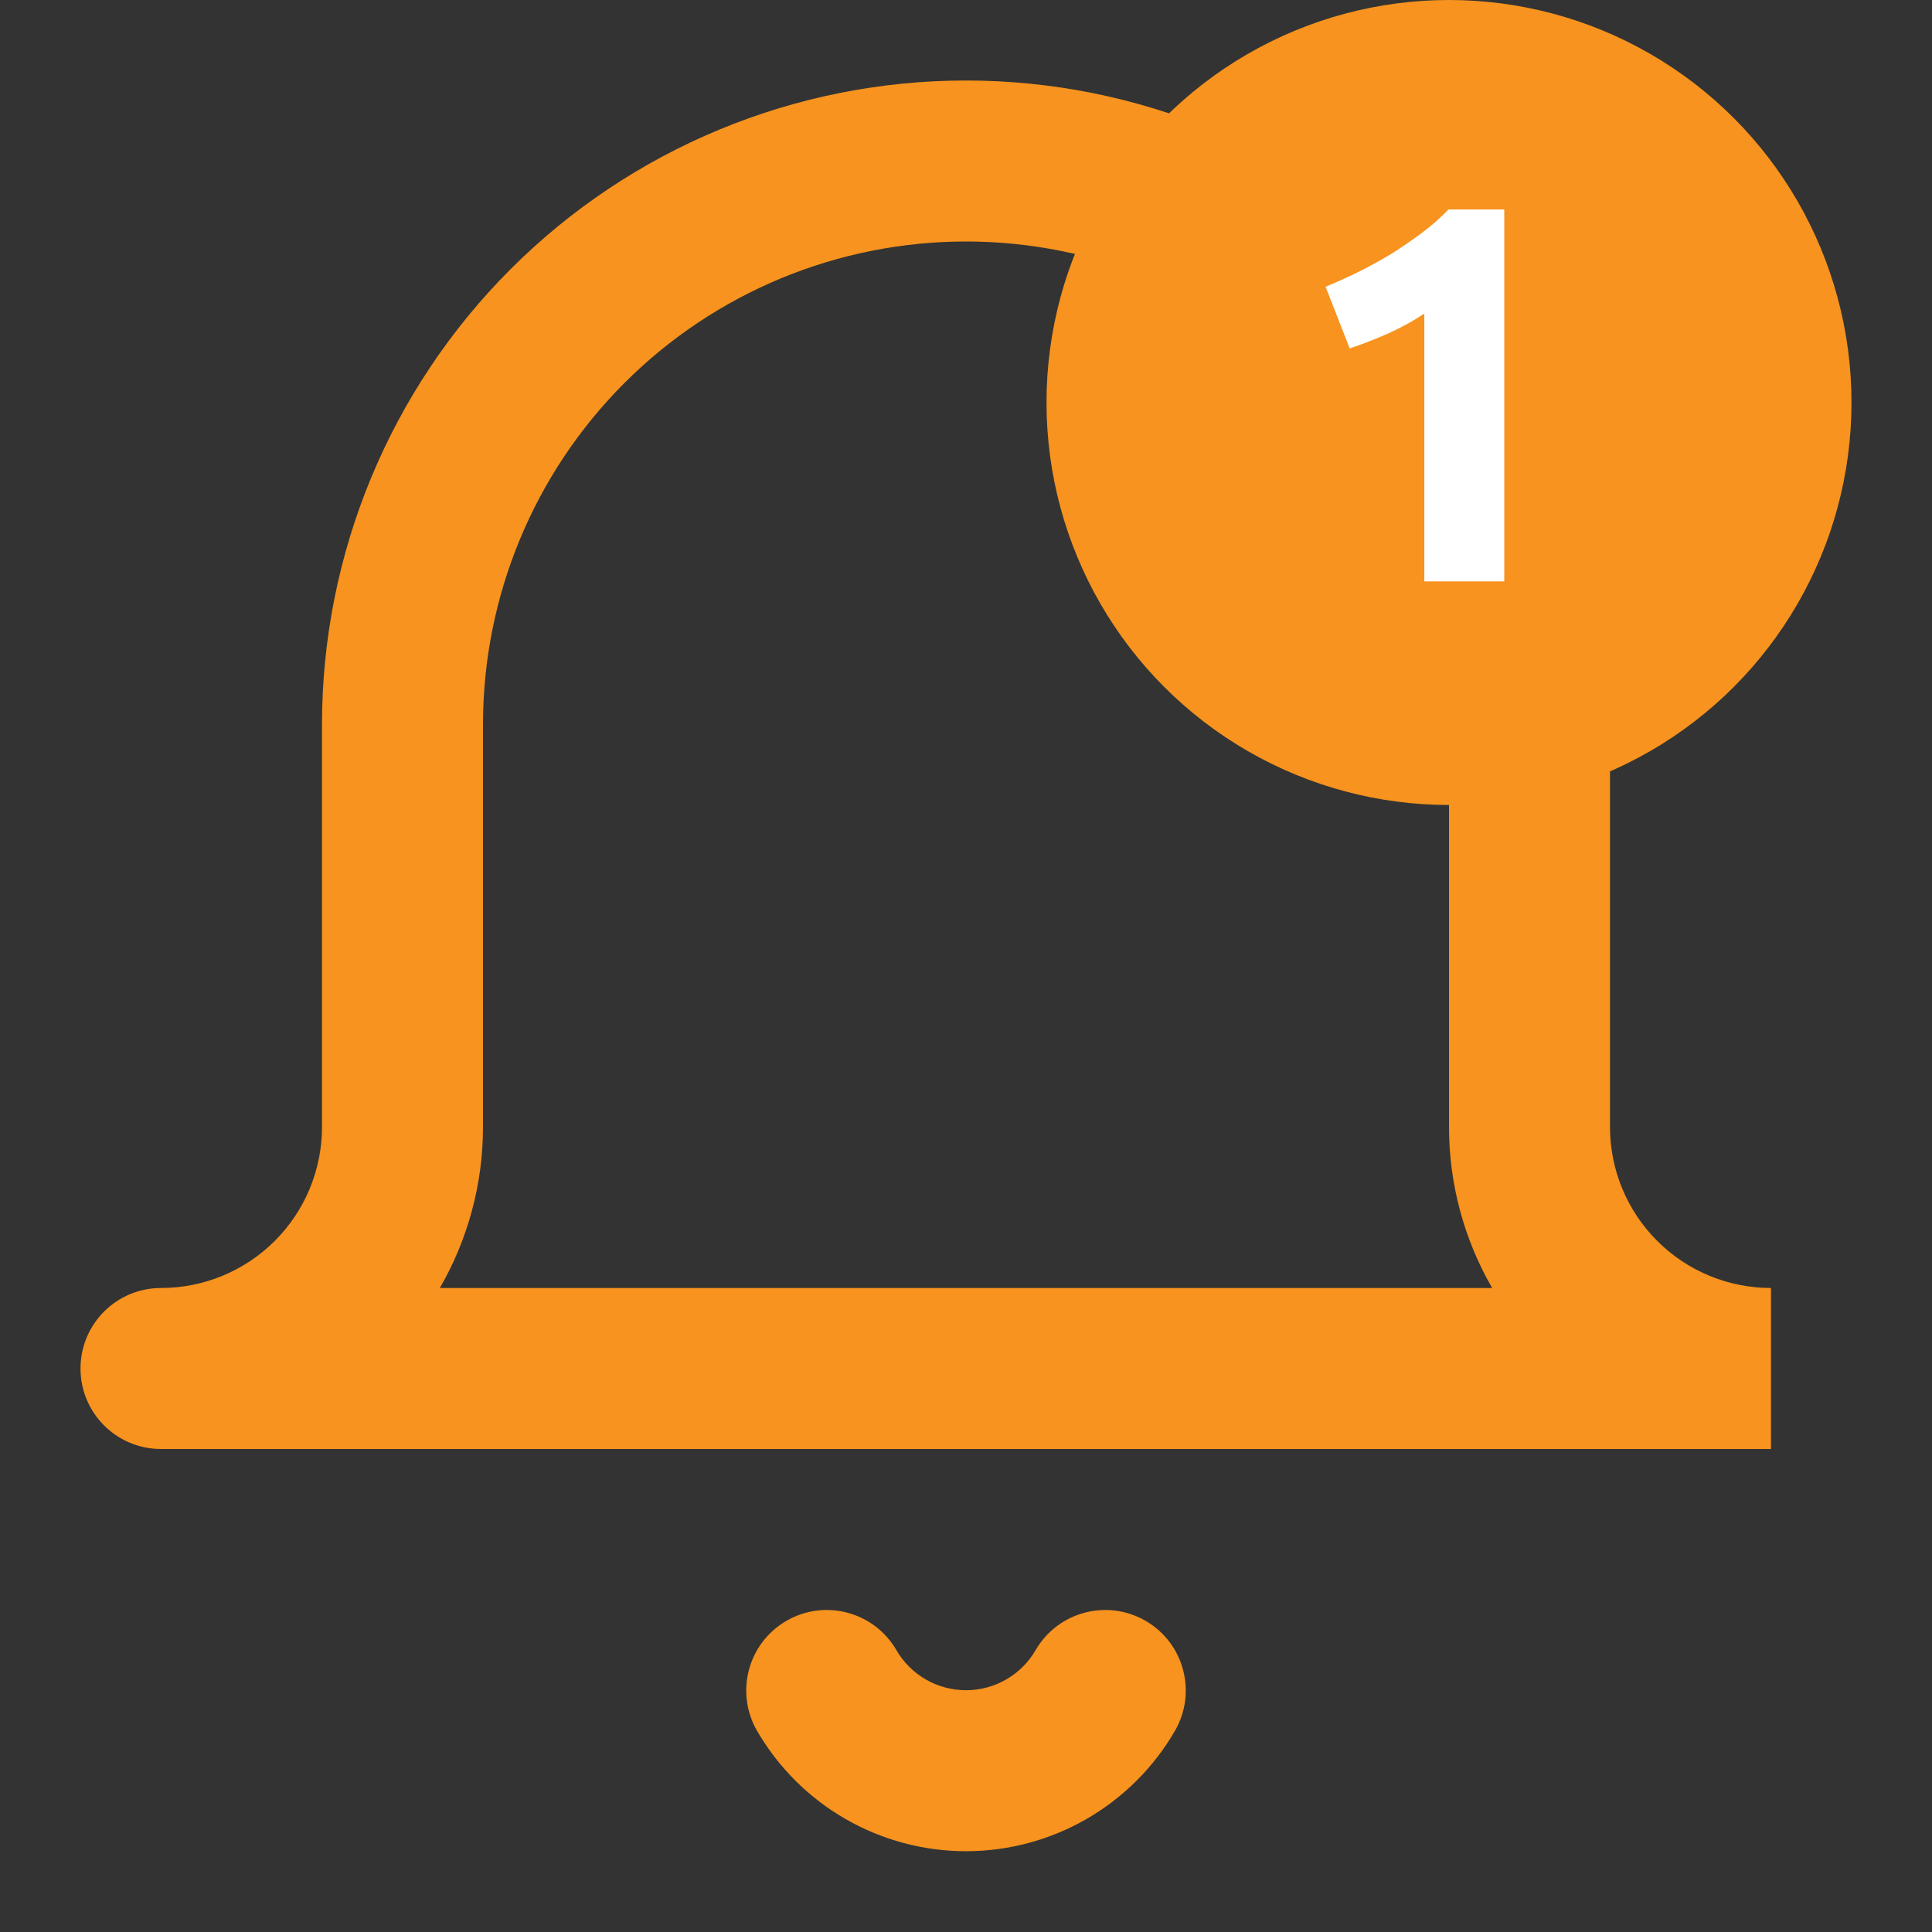 <svg width="54" height="54" viewBox="0 0 54 54" fill="none" xmlns="http://www.w3.org/2000/svg">
<rect x="0" y="0" width="54" height="54" fill="#333333" stroke="none"/>
<path fill-rule="evenodd" clip-rule="evenodd" d="M27 6.75C23.42 6.75 19.986 8.172 17.454 10.704C14.922 13.236 13.5 16.67 13.5 20.25V31.5C13.5 33.093 13.077 34.644 12.294 36H41.706C40.923 34.644 40.5 33.093 40.5 31.5V20.25C40.5 16.67 39.078 13.236 36.546 10.704C34.014 8.172 30.58 6.75 27 6.75ZM49.5 36C48.306 36 47.162 35.526 46.318 34.682C45.474 33.838 45 32.694 45 31.5V20.25C45 15.476 43.104 10.898 39.728 7.522C36.352 4.146 31.774 2.25 27 2.25C22.226 2.25 17.648 4.146 14.272 7.522C10.896 10.898 9 15.476 9 20.25V31.5C9 32.694 8.526 33.838 7.682 34.682C6.838 35.526 5.693 36 4.5 36C3.257 36 2.25 37.007 2.25 38.25C2.25 39.493 3.257 40.5 4.5 40.5H49.5V36ZM21.979 45.304C23.053 44.68 24.43 45.046 25.054 46.121C25.252 46.462 25.535 46.745 25.877 46.942C26.219 47.139 26.606 47.242 27 47.242C27.394 47.242 27.781 47.139 28.123 46.942C28.465 46.745 28.748 46.462 28.946 46.121C29.57 45.046 30.947 44.68 32.022 45.304C33.096 45.927 33.462 47.304 32.839 48.379C32.245 49.402 31.394 50.251 30.369 50.841C29.344 51.431 28.183 51.742 27 51.742C25.817 51.742 24.656 51.431 23.631 50.841C22.606 50.251 21.755 49.402 21.161 48.379C20.538 47.304 20.904 45.927 21.979 45.304Z" fill="#F7931E"/>
<circle cx="40.5" cy="11.25" r="11.25" fill="#F7931E"/>
<path d="M37.05 8.015C37.34 7.895 37.64 7.76 37.95 7.61C38.27 7.45 38.58 7.28 38.88 7.1C39.18 6.91 39.465 6.715 39.735 6.515C40.015 6.305 40.265 6.085 40.485 5.855H42.045V16.25H39.81V8.765C39.51 8.965 39.175 9.15 38.805 9.32C38.435 9.48 38.075 9.62 37.725 9.74L37.05 8.015Z" fill="white"/>
</svg>
